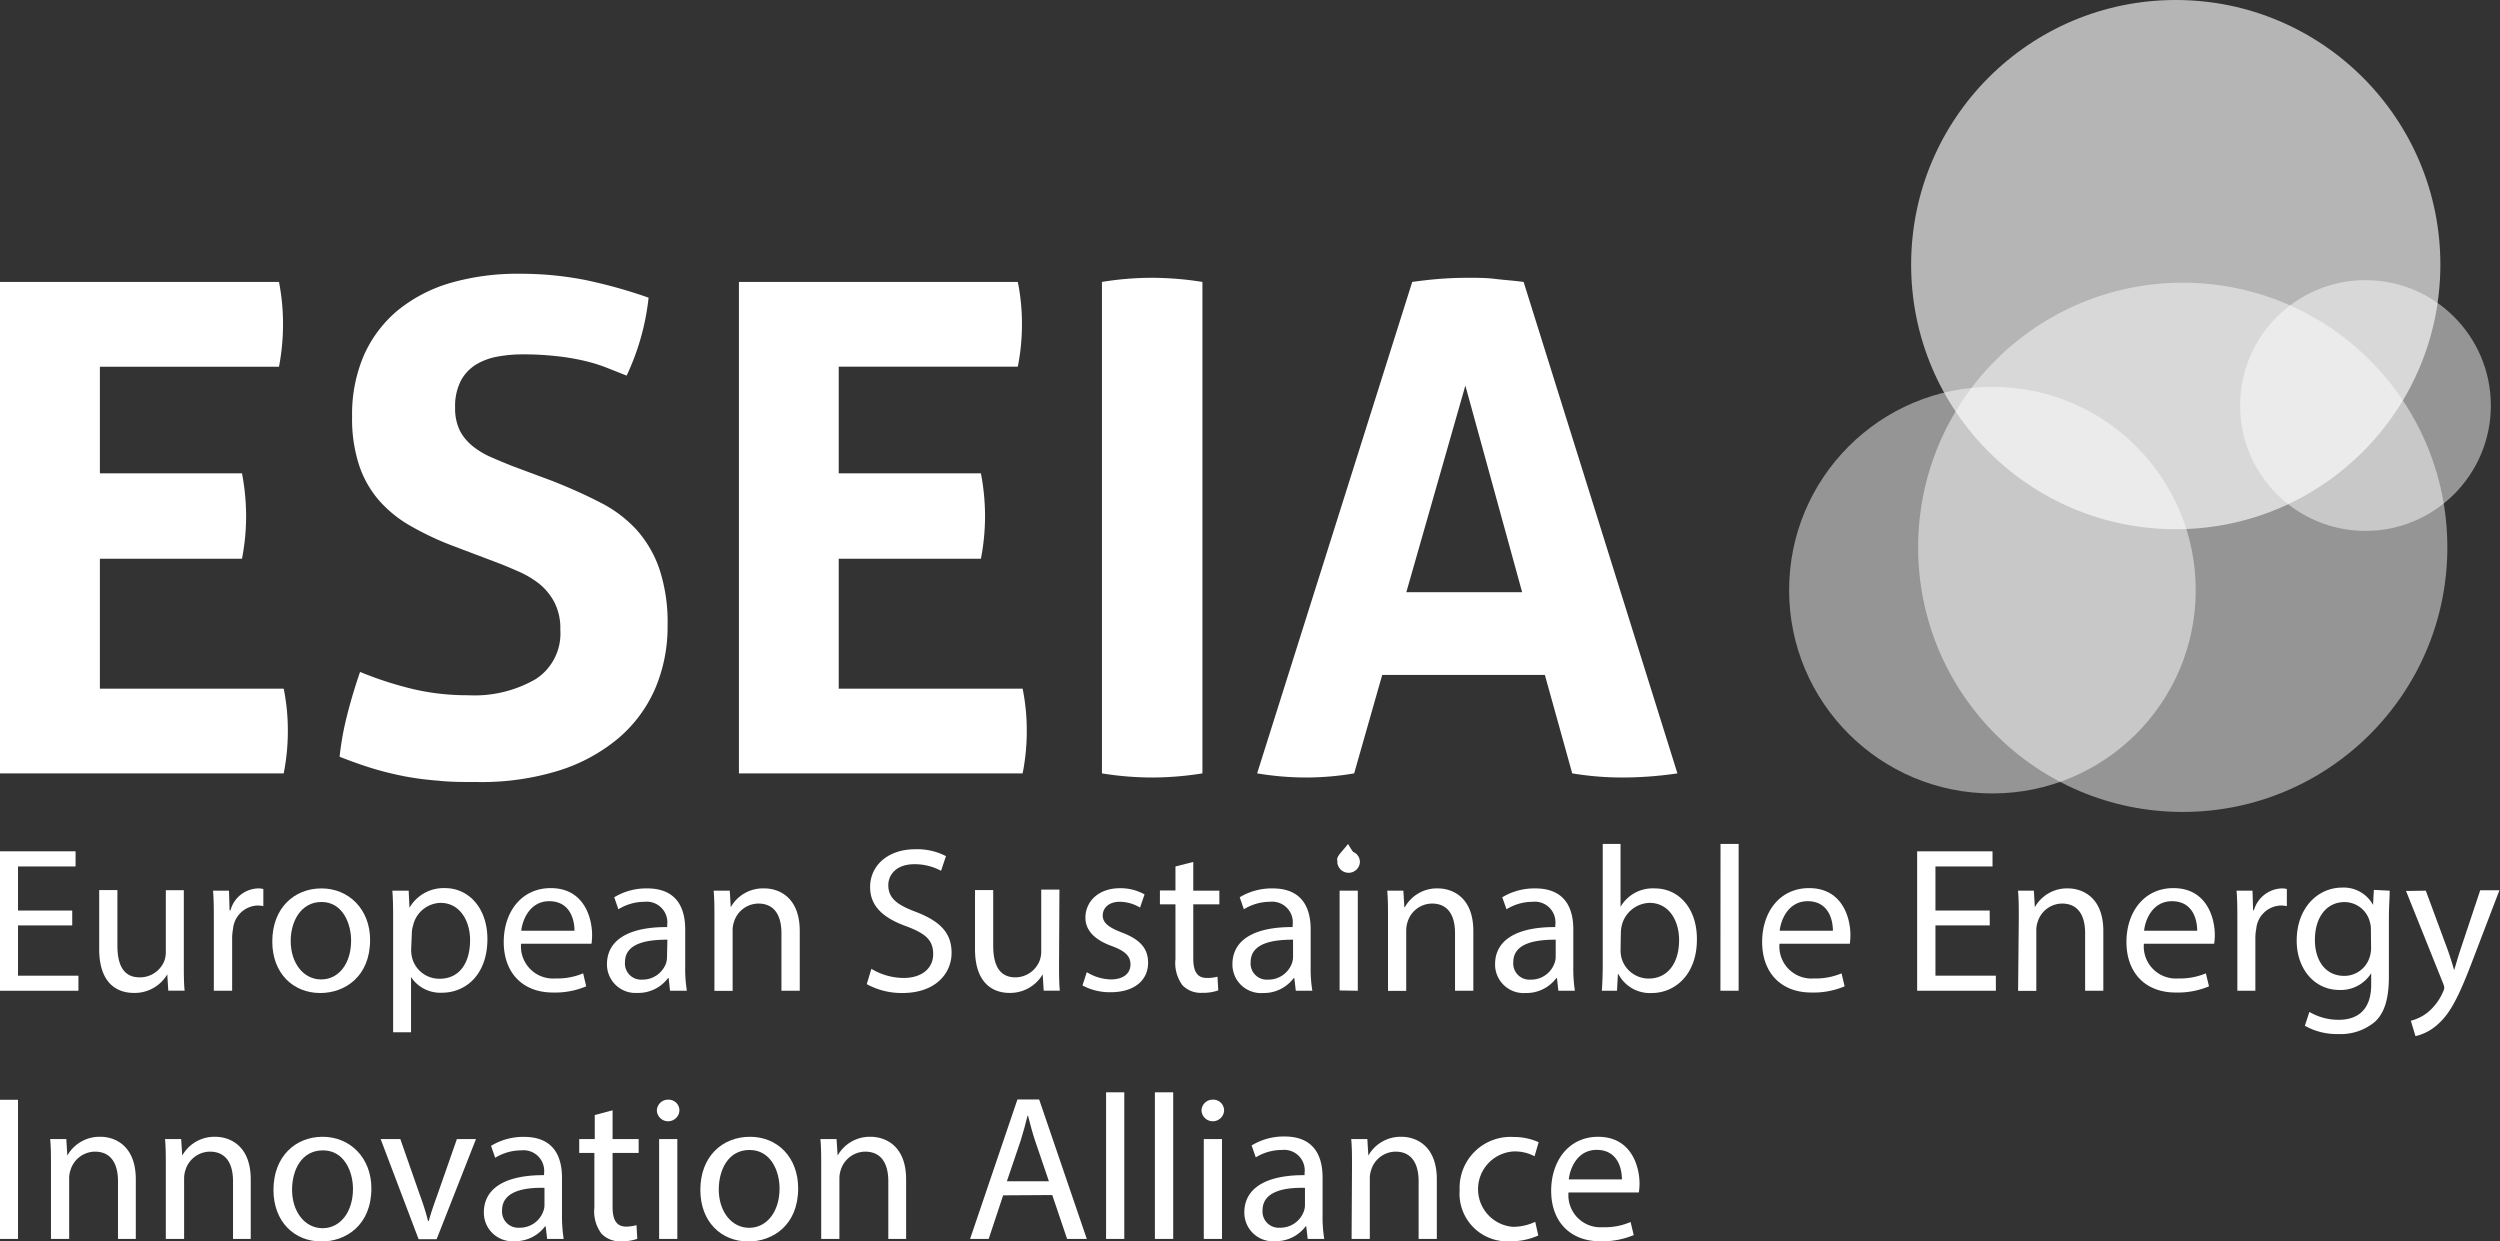 <svg id="Capa_1" data-name="Capa 1" xmlns="http://www.w3.org/2000/svg" viewBox="0 0 254.05 126.16"><rect x="0" y="0" width="254.05" height="126.16" fill="#333333" stroke="none"/><defs><style>.cls-1,.cls-2,.cls-3{fill:#fff;}.cls-2{opacity:0.64;}.cls-3{opacity:0.48;}</style></defs><path class="cls-1" d="M145.31,100.86c.44.79.9,1.3.79,1.48a4.79,4.79,0,0,1-1.18,1c-.26-.33-.77-.72-.71-1C144.32,101.94,144.77,101.57,145.31,100.86Z" transform="translate(-8.32 -15.1)"/><path class="cls-1" d="M15.66,109.14H10.15v5.11h6.14v1.53h-8V101.61H16v1.54H10.15v4.48h5.51Z" transform="translate(-8.32 -15.1)"/><path class="cls-1" d="M27,113c0,1,0,2,.08,2.77H25.42l-.1-1.66h0A3.84,3.84,0,0,1,21.91,116c-1.6,0-3.51-.88-3.51-4.45v-6h1.85v5.63c0,1.94.59,3.24,2.27,3.24A2.68,2.68,0,0,0,25,112.8a2.63,2.63,0,0,0,.17-1v-6.24H27Z" transform="translate(-8.32 -15.1)"/><path class="cls-1" d="M30.05,108.78c0-1.2,0-2.23-.08-3.17h1.62l.06,2h.09a3,3,0,0,1,2.81-2.23,2.15,2.15,0,0,1,.53.06v1.74a2.93,2.93,0,0,0-.63-.06A2.6,2.6,0,0,0,32,109.5a5.29,5.29,0,0,0-.09.86v5.42H30.05Z" transform="translate(-8.32 -15.1)"/><path class="cls-1" d="M45.93,110.61c0,3.76-2.6,5.4-5.06,5.4-2.76,0-4.88-2-4.88-5.23,0-3.41,2.23-5.4,5-5.4S45.93,107.5,45.93,110.61Zm-8.07.11c0,2.23,1.28,3.91,3.09,3.91S44,113,44,110.68c0-1.73-.86-3.92-3-3.92S37.86,108.78,37.86,110.72Z" transform="translate(-8.32 -15.1)"/><path class="cls-1" d="M48.27,108.93c0-1.3,0-2.35-.08-3.32h1.66l.08,1.74h0a4,4,0,0,1,3.61-2c2.46,0,4.31,2.08,4.31,5.17,0,3.66-2.23,5.46-4.62,5.46a3.57,3.57,0,0,1-3.14-1.59h0V120H48.27Zm1.83,2.71a3.6,3.6,0,0,0,.09.76A2.85,2.85,0,0,0,53,114.56c2,0,3.09-1.59,3.09-3.93,0-2-1.07-3.78-3-3.78a2.94,2.94,0,0,0-2.79,2.29,2.69,2.69,0,0,0-.13.76Z" transform="translate(-8.32 -15.1)"/><path class="cls-1" d="M61.27,111a3.26,3.26,0,0,0,3.49,3.53,6.75,6.75,0,0,0,2.82-.52l.31,1.32a8.11,8.11,0,0,1-3.38.63c-3.13,0-5-2.06-5-5.13s1.81-5.48,4.78-5.48c3.32,0,4.2,2.92,4.2,4.79a7.27,7.27,0,0,1-.06.86Zm5.43-1.32c0-1.18-.49-3-2.57-3-1.87,0-2.69,1.73-2.84,3Z" transform="translate(-8.32 -15.1)"/><path class="cls-1" d="M76.41,115.78l-.14-1.28H76.2A3.77,3.77,0,0,1,73.09,116,2.9,2.9,0,0,1,70,113.09c0-2.46,2.19-3.8,6.12-3.78v-.21a2.1,2.1,0,0,0-2.31-2.36,5.08,5.08,0,0,0-2.65.76l-.42-1.22a6.28,6.28,0,0,1,3.34-.9c3.11,0,3.87,2.12,3.87,4.16v3.8a13.87,13.87,0,0,0,.17,2.44Zm-.27-5.19c-2,0-4.31.32-4.31,2.29a1.64,1.64,0,0,0,1.75,1.77A2.54,2.54,0,0,0,76,113a2,2,0,0,0,.1-.59Z" transform="translate(-8.32 -15.1)"/><path class="cls-1" d="M80.92,108.36c0-1,0-1.91-.08-2.75h1.64l.1,1.68h0A3.75,3.75,0,0,1,86,105.38c1.41,0,3.59.84,3.59,4.33v6.07H87.73v-5.86c0-1.64-.61-3-2.35-3a2.62,2.62,0,0,0-2.48,1.89,2.57,2.57,0,0,0-.13.87v6.11H80.92Z" transform="translate(-8.32 -15.1)"/><path class="cls-1" d="M96.87,113.55a6.41,6.41,0,0,0,3.28.93c1.87,0,3-1,3-2.42s-.76-2.08-2.67-2.81c-2.31-.82-3.74-2-3.74-4,0-2.21,1.83-3.85,4.58-3.85a6.39,6.39,0,0,1,3.13.7l-.5,1.49a5.67,5.67,0,0,0-2.69-.67c-1.94,0-2.67,1.15-2.67,2.12,0,1.32.86,2,2.81,2.73,2.4.93,3.62,2.08,3.62,4.16s-1.62,4.08-5,4.08a7.39,7.39,0,0,1-3.62-.9Z" transform="translate(-8.32 -15.1)"/><path class="cls-1" d="M115.94,113c0,1,0,2,.08,2.77h-1.64l-.1-1.66h0a3.84,3.84,0,0,1-3.37,1.89c-1.59,0-3.51-.88-3.51-4.45v-6h1.85v5.63c0,1.94.59,3.24,2.27,3.24a2.67,2.67,0,0,0,2.44-1.68,2.63,2.63,0,0,0,.17-1v-6.24h1.85Z" transform="translate(-8.32 -15.1)"/><path class="cls-1" d="M118.76,113.89a4.86,4.86,0,0,0,2.44.74c1.35,0,2-.67,2-1.52s-.53-1.36-1.89-1.87c-1.83-.65-2.69-1.66-2.69-2.88,0-1.64,1.32-3,3.51-3a5,5,0,0,1,2.5.63l-.46,1.34a4,4,0,0,0-2.08-.59c-1.1,0-1.71.64-1.71,1.39s.61,1.22,1.94,1.73c1.76.67,2.67,1.55,2.67,3.07,0,1.78-1.39,3-3.81,3a5.84,5.84,0,0,1-2.86-.69Z" transform="translate(-8.32 -15.1)"/><path class="cls-1" d="M129.58,102.69v2.92h2.65V107h-2.65v5.48c0,1.27.35,2,1.38,2a3.88,3.88,0,0,0,1.08-.13l.08,1.39a4.51,4.51,0,0,1-1.64.25,2.58,2.58,0,0,1-2-.77,3.8,3.8,0,0,1-.71-2.65V107h-1.58v-1.41h1.58v-2.44Z" transform="translate(-8.32 -15.1)"/><path class="cls-1" d="M140,115.78l-.15-1.28h-.07a3.77,3.77,0,0,1-3.11,1.51,2.9,2.9,0,0,1-3.11-2.92c0-2.46,2.19-3.8,6.12-3.78v-.21a2.1,2.1,0,0,0-2.31-2.36,5.08,5.08,0,0,0-2.65.76l-.42-1.22a6.28,6.28,0,0,1,3.34-.9c3.11,0,3.87,2.12,3.87,4.16v3.8a13.87,13.87,0,0,0,.17,2.44Zm-.28-5.19c-2,0-4.31.32-4.31,2.29a1.64,1.64,0,0,0,1.75,1.77,2.54,2.54,0,0,0,2.46-1.7,2,2,0,0,0,.1-.59Z" transform="translate(-8.32 -15.1)"/><path class="cls-1" d="M146.51,102.75a1.15,1.15,0,0,1-2.29,0,1.13,1.13,0,0,1,1.16-1.16A1.1,1.1,0,0,1,146.51,102.75Zm-2.06,13V105.61h1.85v10.17Z" transform="translate(-8.32 -15.1)"/><path class="cls-1" d="M149.37,108.36c0-1,0-1.91-.08-2.75h1.64l.1,1.68h.05a3.72,3.72,0,0,1,3.36-1.91c1.41,0,3.6.84,3.6,4.33v6.07h-1.86v-5.86c0-1.64-.6-3-2.35-3a2.62,2.62,0,0,0-2.48,1.89,2.84,2.84,0,0,0-.13.87v6.11h-1.85Z" transform="translate(-8.32 -15.1)"/><path class="cls-1" d="M166.68,115.78l-.14-1.28h-.07a3.79,3.79,0,0,1-3.11,1.51,2.9,2.9,0,0,1-3.11-2.92c0-2.46,2.19-3.8,6.12-3.78v-.21a2.1,2.1,0,0,0-2.32-2.36,5.07,5.07,0,0,0-2.64.76l-.43-1.22a6.34,6.34,0,0,1,3.35-.9c3.11,0,3.87,2.12,3.87,4.16v3.8a15,15,0,0,0,.16,2.44Zm-.27-5.19c-2,0-4.31.32-4.31,2.29a1.64,1.64,0,0,0,1.74,1.77,2.52,2.52,0,0,0,2.46-1.7,1.76,1.76,0,0,0,.11-.59Z" transform="translate(-8.32 -15.1)"/><path class="cls-1" d="M171.1,115.78c.05-.69.09-1.72.09-2.62v-12.3H173v6.39h0a3.78,3.78,0,0,1,3.47-1.87c2.52,0,4.31,2.1,4.29,5.19,0,3.64-2.3,5.44-4.57,5.44a3.61,3.61,0,0,1-3.4-1.91h-.06l-.09,1.68ZM173,111.7a3.62,3.62,0,0,0,.08.68,2.86,2.86,0,0,0,2.78,2.16c1.93,0,3.09-1.57,3.09-3.91,0-2-1.05-3.78-3-3.78a3,3,0,0,0-2.82,2.27,3.79,3.79,0,0,0-.1.76Z" transform="translate(-8.32 -15.1)"/><path class="cls-1" d="M183.16,100.86H185v14.92h-1.85Z" transform="translate(-8.32 -15.1)"/><path class="cls-1" d="M189.15,111a3.26,3.26,0,0,0,3.49,3.53,6.75,6.75,0,0,0,2.82-.52l.31,1.32a8.11,8.11,0,0,1-3.38.63c-3.13,0-5-2.06-5-5.13s1.8-5.48,4.77-5.48c3.32,0,4.2,2.92,4.2,4.79a7.27,7.27,0,0,1-.06.86Zm5.43-1.32c0-1.18-.49-3-2.57-3-1.87,0-2.69,1.73-2.84,3Z" transform="translate(-8.32 -15.1)"/><path class="cls-1" d="M210.52,109.14H205v5.11h6.14v1.53h-8V101.61h7.66v1.54H205v4.48h5.51Z" transform="translate(-8.32 -15.1)"/><path class="cls-1" d="M213.47,108.36c0-1,0-1.91-.08-2.75H215l.1,1.68h0a3.74,3.74,0,0,1,3.37-1.91c1.4,0,3.59.84,3.59,4.33v6.07h-1.85v-5.86c0-1.64-.61-3-2.35-3a2.62,2.62,0,0,0-2.48,1.89,2.57,2.57,0,0,0-.13.87v6.11h-1.85Z" transform="translate(-8.32 -15.1)"/><path class="cls-1" d="M226.18,111a3.26,3.26,0,0,0,3.49,3.53,6.74,6.74,0,0,0,2.81-.52l.32,1.32a8.17,8.17,0,0,1-3.39.63c-3.13,0-5-2.06-5-5.13s1.81-5.48,4.77-5.48c3.32,0,4.21,2.92,4.21,4.79a5.34,5.34,0,0,1-.07.86Zm5.42-1.32c0-1.18-.48-3-2.57-3-1.87,0-2.69,1.73-2.83,3Z" transform="translate(-8.32 -15.1)"/><path class="cls-1" d="M235.68,108.78c0-1.2,0-2.23-.08-3.17h1.62l.06,2h.08a3.06,3.06,0,0,1,2.82-2.23,2.15,2.15,0,0,1,.53.06v1.74a2.93,2.93,0,0,0-.63-.06,2.59,2.59,0,0,0-2.48,2.38,4.37,4.37,0,0,0-.09.86v5.42h-1.83Z" transform="translate(-8.32 -15.1)"/><path class="cls-1" d="M251.16,105.61c0,.73-.08,1.55-.08,2.79v5.91c0,2.34-.47,3.77-1.45,4.65a5.43,5.43,0,0,1-3.7,1.22,6.65,6.65,0,0,1-3.39-.84l.46-1.41a5.78,5.78,0,0,0,3,.8c1.89,0,3.28-1,3.28-3.56V114h0a3.65,3.65,0,0,1-3.24,1.7c-2.52,0-4.33-2.14-4.33-5,0-3.45,2.25-5.4,4.58-5.4a3.39,3.39,0,0,1,3.18,1.76h0l.08-1.53Zm-1.91,4a2.51,2.51,0,0,0-.11-.84,2.66,2.66,0,0,0-2.58-2c-1.77,0-3,1.49-3,3.85,0,2,1,3.65,3,3.65a2.7,2.7,0,0,0,2.56-1.89,3.05,3.05,0,0,0,.15-1Z" transform="translate(-8.32 -15.1)"/><path class="cls-1" d="M254.83,105.61l2.22,6c.24.67.49,1.47.66,2.08h0c.19-.61.4-1.38.65-2.12l2-6h1.95l-2.77,7.25c-1.33,3.49-2.23,5.28-3.49,6.37a5,5,0,0,1-2.27,1.2l-.47-1.56A4.67,4.67,0,0,0,255,118a5.52,5.52,0,0,0,1.56-2.06,1.5,1.5,0,0,0,.15-.44,1.53,1.53,0,0,0-.13-.49l-3.76-9.37Z" transform="translate(-8.32 -15.1)"/><path class="cls-1" d="M10.15,126.86V141H8.32V126.86Z" transform="translate(-8.32 -15.1)"/><path class="cls-1" d="M13.5,133.61c0-1.05,0-1.92-.08-2.76h1.64l.1,1.68h0a3.76,3.76,0,0,1,3.37-1.91c1.41,0,3.59.84,3.59,4.33V141H20.31v-5.87c0-1.64-.61-3-2.35-3a2.62,2.62,0,0,0-2.48,1.89,2.47,2.47,0,0,0-.13.86V141H13.5Z" transform="translate(-8.32 -15.1)"/><path class="cls-1" d="M25.17,133.61c0-1.05,0-1.92-.08-2.76h1.64l.11,1.68h0a3.74,3.74,0,0,1,3.36-1.91c1.41,0,3.6.84,3.6,4.33V141H32v-5.87c0-1.64-.61-3-2.36-3a2.63,2.63,0,0,0-2.48,1.89,2.73,2.73,0,0,0-.13.86V141H25.17Z" transform="translate(-8.32 -15.1)"/><path class="cls-1" d="M46.06,135.86c0,3.76-2.61,5.4-5.07,5.4-2.75,0-4.88-2-4.88-5.24,0-3.4,2.23-5.4,5-5.4S46.06,132.74,46.06,135.86ZM38,136c0,2.23,1.29,3.91,3.1,3.91s3.09-1.66,3.09-4c0-1.72-.87-3.91-3.05-3.91S38,134,38,136Z" transform="translate(-8.32 -15.1)"/><path class="cls-1" d="M49,130.85l2,5.72a25.7,25.7,0,0,1,.82,2.61h.07c.23-.84.52-1.68.86-2.61l2-5.72h1.94l-4,10.18H50.86L47,130.85Z" transform="translate(-8.32 -15.1)"/><path class="cls-1" d="M63.92,141l-.15-1.28h-.06a3.79,3.79,0,0,1-3.11,1.51,2.9,2.9,0,0,1-3.11-2.92c0-2.46,2.18-3.81,6.12-3.79v-.21A2.1,2.1,0,0,0,61.29,132a5.12,5.12,0,0,0-2.65.75l-.42-1.21a6.29,6.29,0,0,1,3.35-.91c3.11,0,3.86,2.12,3.86,4.16v3.81A15.07,15.07,0,0,0,65.6,141Zm-.27-5.19c-2-.05-4.31.31-4.31,2.29a1.64,1.64,0,0,0,1.74,1.76,2.52,2.52,0,0,0,2.46-1.7,1.76,1.76,0,0,0,.11-.59Z" transform="translate(-8.32 -15.1)"/><path class="cls-1" d="M70.57,127.93v2.92h2.65v1.41H70.57v5.49c0,1.26.36,2,1.39,2A4.21,4.21,0,0,0,73,139.6l.08,1.39a4.65,4.65,0,0,1-1.64.25,2.57,2.57,0,0,1-2-.78,3.75,3.75,0,0,1-.72-2.65v-5.55H67.18v-1.41h1.58v-2.44Z" transform="translate(-8.32 -15.1)"/><path class="cls-1" d="M77.36,128a1.15,1.15,0,0,1-2.29,0,1.13,1.13,0,0,1,1.16-1.15A1.09,1.09,0,0,1,77.36,128ZM75.3,141V130.85h1.85V141Z" transform="translate(-8.32 -15.1)"/><path class="cls-1" d="M89.43,135.86c0,3.76-2.6,5.4-5.06,5.4-2.76,0-4.88-2-4.88-5.24,0-3.4,2.23-5.4,5.05-5.4S89.43,132.74,89.43,135.86Zm-8.07.1c0,2.23,1.28,3.91,3.09,3.91s3.09-1.66,3.09-4c0-1.72-.86-3.91-3.05-3.91S81.36,134,81.36,136Z" transform="translate(-8.32 -15.1)"/><path class="cls-1" d="M91.77,133.61c0-1.05,0-1.92-.08-2.76h1.64l.11,1.68h0a3.74,3.74,0,0,1,3.36-1.91c1.41,0,3.6.84,3.6,4.33V141H98.59v-5.87c0-1.64-.61-3-2.36-3a2.63,2.63,0,0,0-2.48,1.89,2.73,2.73,0,0,0-.13.86V141H91.77Z" transform="translate(-8.32 -15.1)"/><path class="cls-1" d="M110.26,136.57,108.79,141H106.9l4.81-14.17h2.21L118.76,141h-2l-1.51-4.46Zm4.65-1.43-1.39-4.08c-.31-.92-.52-1.76-.73-2.58h-.05c-.21.84-.44,1.7-.71,2.56l-1.39,4.1Z" transform="translate(-8.32 -15.1)"/><path class="cls-1" d="M120.72,126.1h1.85V141h-1.85Z" transform="translate(-8.32 -15.1)"/><path class="cls-1" d="M125.68,126.1h1.86V141h-1.86Z" transform="translate(-8.32 -15.1)"/><path class="cls-1" d="M132.71,128a1.15,1.15,0,0,1-2.29,0,1.12,1.12,0,0,1,1.15-1.15A1.09,1.09,0,0,1,132.71,128Zm-2.06,13V130.85h1.85V141Z" transform="translate(-8.32 -15.1)"/><path class="cls-1" d="M141.21,141l-.15-1.28H141a3.79,3.79,0,0,1-3.12,1.51,2.9,2.9,0,0,1-3.11-2.92c0-2.46,2.19-3.81,6.12-3.79v-.21a2.09,2.09,0,0,0-2.31-2.35,5.07,5.07,0,0,0-2.65.75l-.42-1.21a6.28,6.28,0,0,1,3.34-.91c3.11,0,3.87,2.12,3.87,4.16v3.81a14,14,0,0,0,.17,2.44Zm-.28-5.19c-2-.05-4.31.31-4.31,2.29a1.64,1.64,0,0,0,1.75,1.76,2.54,2.54,0,0,0,2.46-1.7,2,2,0,0,0,.1-.59Z" transform="translate(-8.32 -15.1)"/><path class="cls-1" d="M145.71,133.61c0-1.05,0-1.92-.08-2.76h1.64l.1,1.68h0a3.77,3.77,0,0,1,3.37-1.91c1.41,0,3.59.84,3.59,4.33V141h-1.85v-5.87c0-1.64-.61-3-2.35-3a2.62,2.62,0,0,0-2.48,1.89,2.47,2.47,0,0,0-.13.86V141h-1.85Z" transform="translate(-8.32 -15.1)"/><path class="cls-1" d="M164.64,140.65a6.84,6.84,0,0,1-2.92.59,4.84,4.84,0,0,1-5.07-5.2,5.17,5.17,0,0,1,5.47-5.4,6.18,6.18,0,0,1,2.56.53l-.42,1.43a4.28,4.28,0,0,0-2.14-.49,3.84,3.84,0,0,0-.07,7.66,5.3,5.3,0,0,0,2.28-.51Z" transform="translate(-8.32 -15.1)"/><path class="cls-1" d="M167.71,136.28a3.26,3.26,0,0,0,3.49,3.53,6.58,6.58,0,0,0,2.82-.53l.32,1.33a8.34,8.34,0,0,1-3.39.63c-3.13,0-5-2.06-5-5.13s1.81-5.49,4.77-5.49c3.32,0,4.21,2.92,4.21,4.79a7,7,0,0,1-.07.87Zm5.43-1.33c0-1.18-.48-3-2.57-3-1.87,0-2.69,1.73-2.83,3Z" transform="translate(-8.32 -15.1)"/><path class="cls-1" d="M8.32,43.75H36.67A22.16,22.16,0,0,1,37.08,48a22.82,22.82,0,0,1-.41,4.37H18.47V63.2H32.91a23.2,23.2,0,0,1,.42,4.31,22.71,22.71,0,0,1-.42,4.37H18.47v13.2H37.15a21.39,21.39,0,0,1,.42,4.24,22.11,22.11,0,0,1-.42,4.37H8.32Z" transform="translate(-8.32 -15.1)"/><path class="cls-1" d="M54.31,70.56a29.9,29.9,0,0,1-4.24-2A12.3,12.3,0,0,1,46.88,66a10.54,10.54,0,0,1-2.05-3.57,15.18,15.18,0,0,1-.73-5,15.15,15.15,0,0,1,1.21-6.25,12.63,12.63,0,0,1,3.44-4.55,15.28,15.28,0,0,1,5.35-2.78,24.55,24.55,0,0,1,7-.93,33.94,33.94,0,0,1,6.63.62,50.57,50.57,0,0,1,6.5,1.81A24.78,24.78,0,0,1,72,53.27l-2.12-.84a16.59,16.59,0,0,0-2.29-.69,22.71,22.71,0,0,0-2.74-.45,30,30,0,0,0-3.47-.18,14.07,14.07,0,0,0-2.4.21,6.48,6.48,0,0,0-2.19.77,4.32,4.32,0,0,0-1.6,1.63,5.62,5.62,0,0,0-.62,2.81,5.09,5.09,0,0,0,.48,2.33,5,5,0,0,0,1.32,1.59,8.2,8.2,0,0,0,1.88,1.12c.69.3,1.39.59,2.08.87L64.52,64q2.64,1.05,4.79,2.16A12.86,12.86,0,0,1,73,68.93a11.59,11.59,0,0,1,2.33,4,17.26,17.26,0,0,1,.83,5.73,16,16,0,0,1-1.28,6.46,13.89,13.89,0,0,1-3.72,5,17.57,17.57,0,0,1-6,3.27,26.49,26.49,0,0,1-8.23,1.18c-1.53,0-2.89,0-4.1-.14a30.12,30.12,0,0,1-3.44-.45,33.1,33.1,0,0,1-3.23-.8c-1.06-.33-2.17-.72-3.33-1.18a29.77,29.77,0,0,1,.76-4.21q.55-2.18,1.32-4.41a36.1,36.1,0,0,0,5.49,1.77,24.06,24.06,0,0,0,5.49.6,12.42,12.42,0,0,0,6.87-1.64,5.51,5.51,0,0,0,2.5-5,5.81,5.81,0,0,0-.59-2.78,6.08,6.08,0,0,0-1.52-1.88A9.57,9.57,0,0,0,61,73.17c-.79-.35-1.6-.69-2.43-1Z" transform="translate(-8.32 -15.1)"/><path class="cls-1" d="M83.41,43.75h28.34a21.39,21.39,0,0,1,.42,4.24,22,22,0,0,1-.42,4.37H93.55V63.2H108a23.2,23.2,0,0,1,.42,4.31,22.71,22.71,0,0,1-.42,4.37H93.55v13.2h18.69a21.39,21.39,0,0,1,.42,4.24,22.11,22.11,0,0,1-.42,4.37H83.41Z" transform="translate(-8.32 -15.1)"/><path class="cls-1" d="M120.3,43.75a31.34,31.34,0,0,1,5.07-.42,32.76,32.76,0,0,1,5.14.42V93.69a32.28,32.28,0,0,1-5.07.42,31.82,31.82,0,0,1-5.14-.42Z" transform="translate(-8.32 -15.1)"/><path class="cls-1" d="M151.83,43.75c1-.14,1.9-.24,2.78-.31s1.85-.11,2.92-.11c.92,0,1.83,0,2.71.11s1.85.17,2.91.31l15.63,49.94a38.05,38.05,0,0,1-5.55.42,30.92,30.92,0,0,1-5.14-.42l-2.78-10H148.78l-2.85,10a29,29,0,0,1-4.79.42,30.43,30.43,0,0,1-5.07-.42ZM163,75.28l-5.77-21-6,21Z" transform="translate(-8.32 -15.1)"/><circle class="cls-2" cx="221.1" cy="26.89" r="26.89"/><circle class="cls-3" cx="221.81" cy="55.62" r="26.89"/><circle class="cls-3" cx="240.38" cy="41.21" r="12.74"/><circle class="cls-3" cx="202.47" cy="59.97" r="20.66"/></svg>